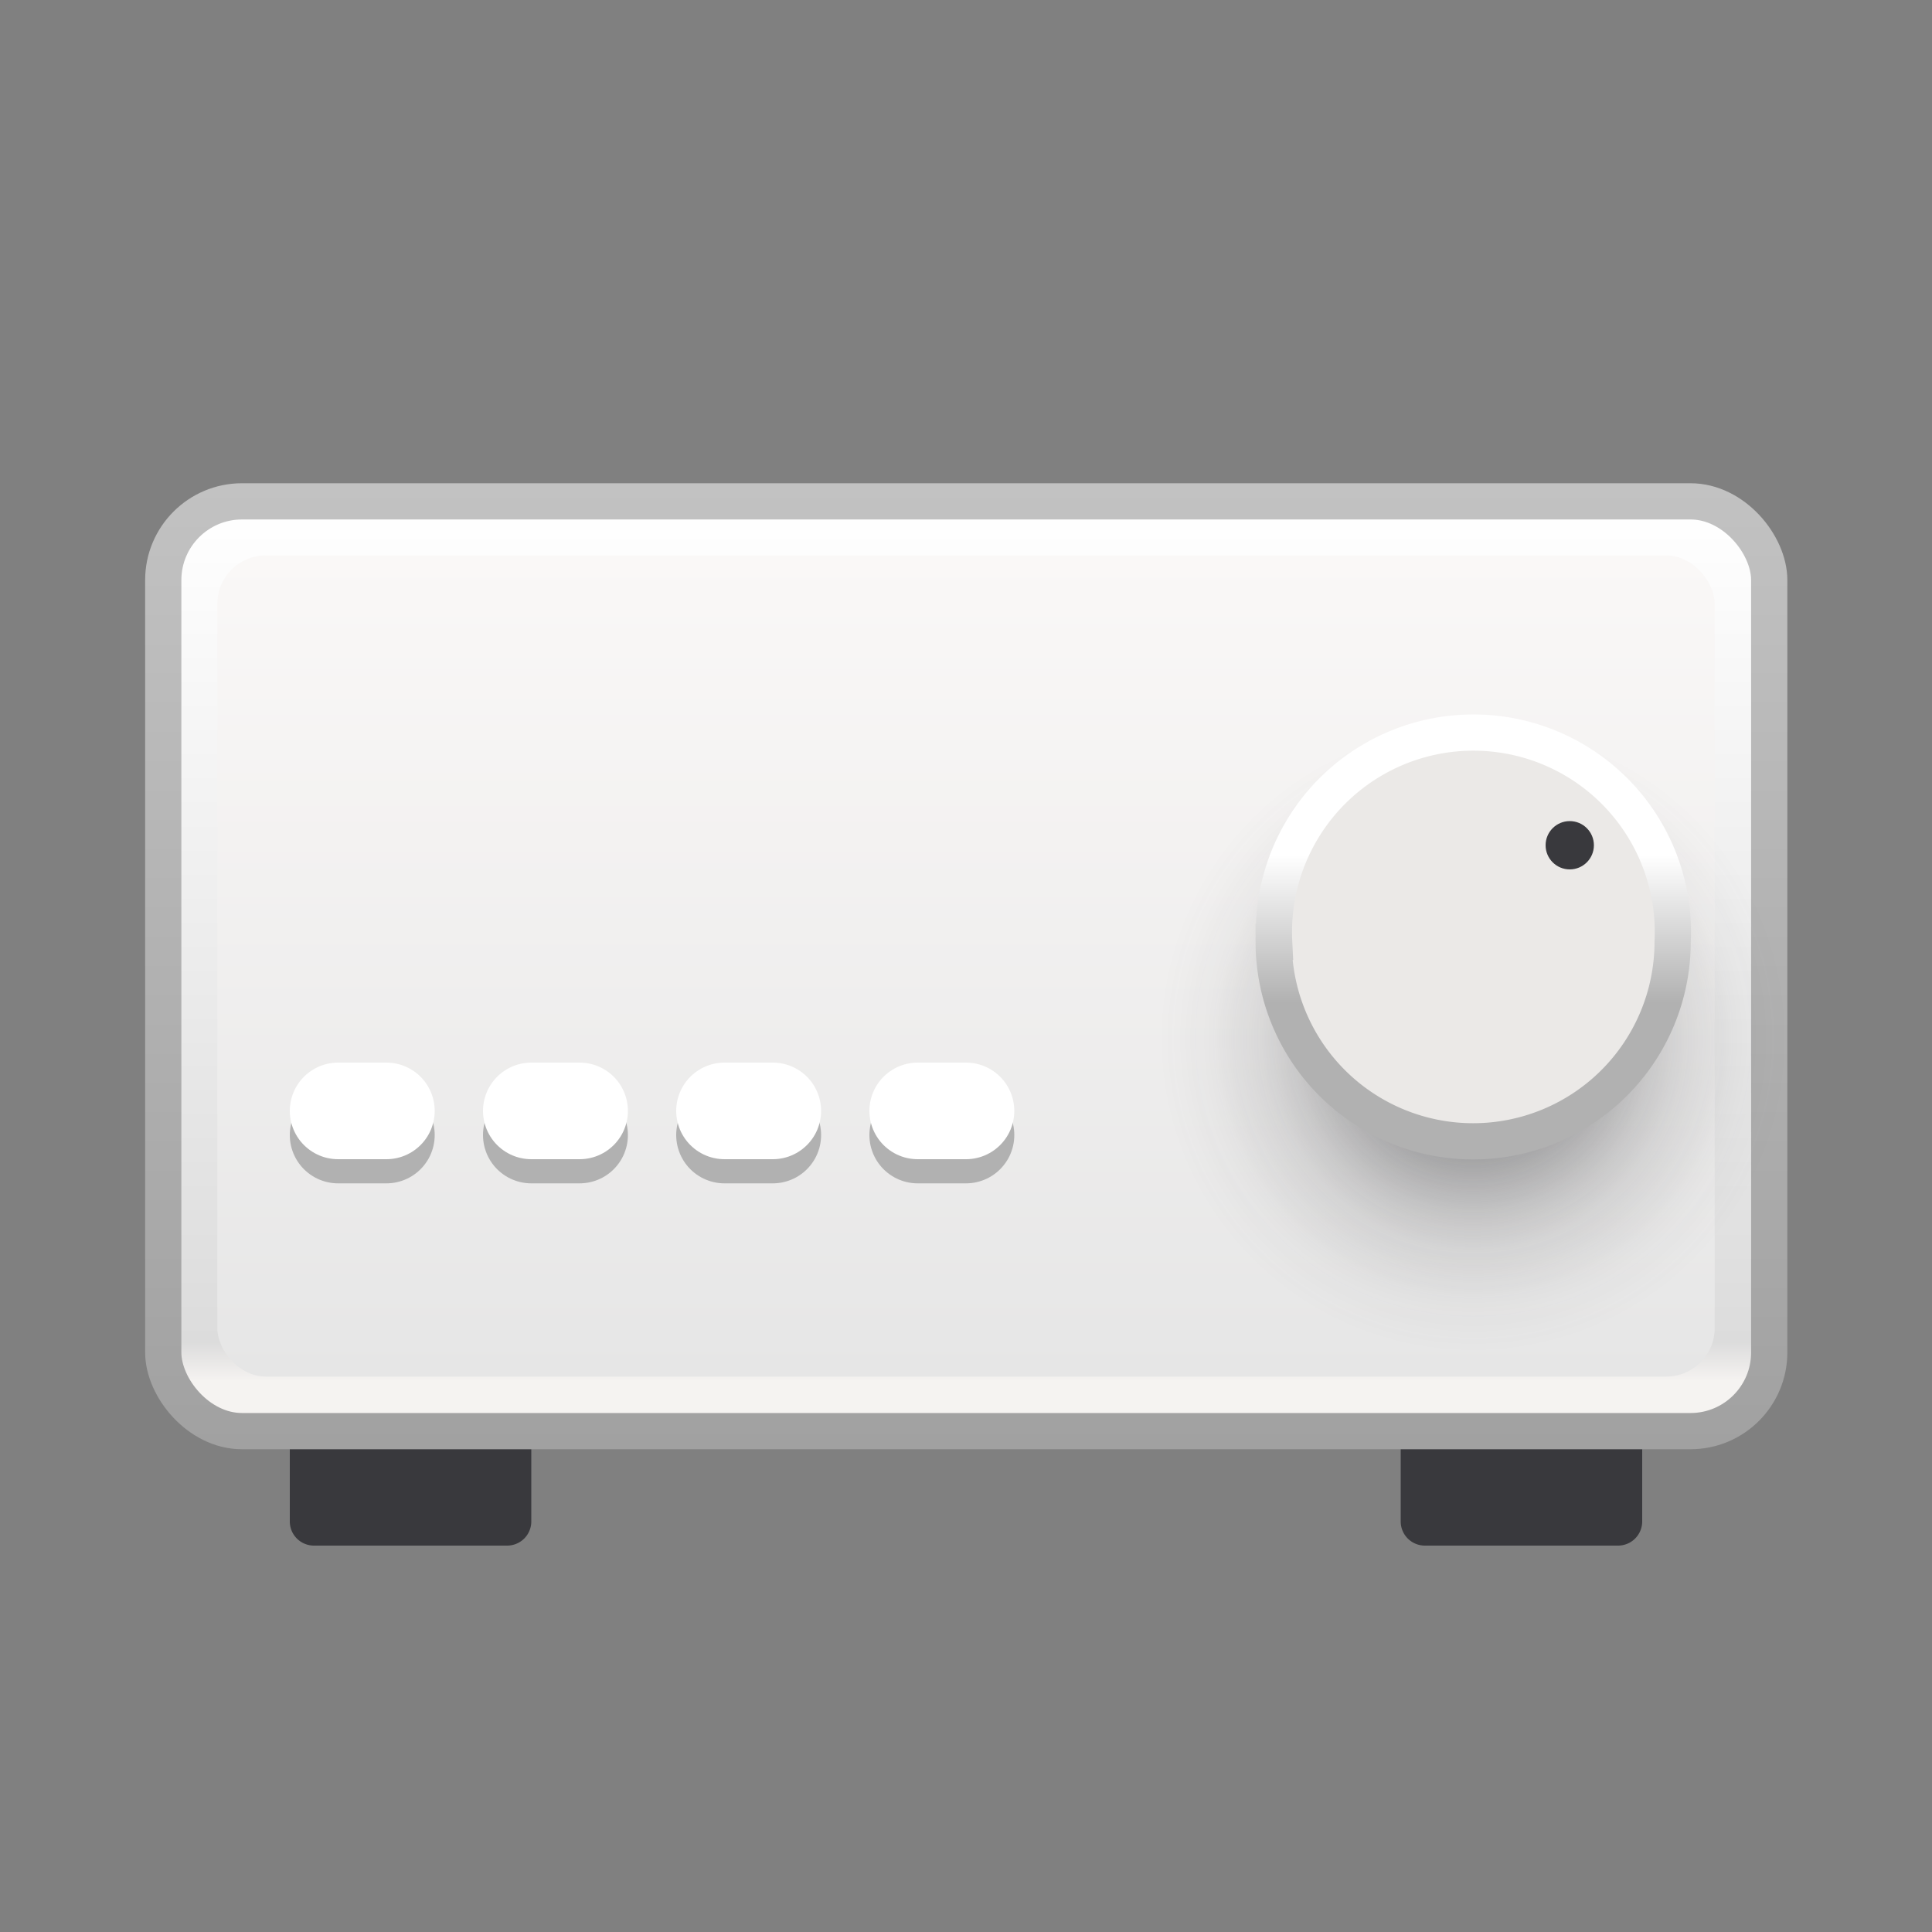 <svg xmlns="http://www.w3.org/2000/svg" width="40" height="40" fill="none"><rect width="100%" height="100%" fill="#808080" stroke="none"/><path fill="#39393D" d="M10.5 32h-4a.5.5 0 01-.5-.5v-2a.5.5 0 01.5-.5h4a.5.5 0 01.5.5v2a.5.5 0 01-.5.5zm23 0h-4a.5.5 0 01-.5-.5v-2a.5.5 0 01.5-.5h4a.5.5 0 01.5.5v2a.5.5 0 01-.5.5z"/><rect width="33.25" height="19.25" x="3.38" y="10.38" fill="url(#paint0_linear)" stroke="url(#paint1_linear)" stroke-width=".75" rx="1.63"/><rect width="31" height="17" x="4.5" y="11.5" fill="url(#paint2_linear)" rx="1"/><circle cx="30.5" cy="21.5" r="6.5" fill="url(#paint3_radial)" opacity=".8"/><path fill="#EBE9E7" stroke="url(#paint4_linear)" stroke-width=".75" d="M26.38 19.5a4.13 4.13 0 118.25 0 4.13 4.13 0 01-8.26 0z"/><circle cx="32.5" cy="17.5" r=".5" fill="#39393D"/><path stroke="#B1B1B1" stroke-linecap="round" stroke-linejoin="round" stroke-width="2" d="M7 23.5h1m3 0h1m3 0h1m3 0h1"/><path stroke="#fff" stroke-linecap="round" stroke-linejoin="round" stroke-width="2" d="M7 23h1m3 0h1m3 0h1m3 0h1"/><mask id="a" fill="#fff"><rect width="15" height="5" x="6" y="16" rx=".5"/></mask><rect width="15" height="5" x="6" y="16" fill="url(#paint5_linear)" stroke="url(#paint6_linear)" stroke-width="1.5" mask="url(#a)" rx=".5"/><defs><linearGradient id="paint0_linear" x1="20" x2="20" y1="10" y2="30" gradientUnits="userSpaceOnUse"><stop offset=".02" stop-color="#fff"/><stop offset=".89" stop-color="#DCDCDC"/><stop offset=".93" stop-color="#F5F3F1"/></linearGradient><linearGradient id="paint1_linear" x1="20" x2="20" y1="10" y2="30" gradientUnits="userSpaceOnUse"><stop stop-color="#C2C2C2"/><stop offset="1" stop-color="#A1A1A1"/></linearGradient><linearGradient id="paint2_linear" x1="20" x2="20" y1="11.5" y2="28.5" gradientUnits="userSpaceOnUse"><stop stop-color="#FAF8F7"/><stop offset="1" stop-color="#E6E6E6"/></linearGradient><linearGradient id="paint4_linear" x1="30.5" x2="30.5" y1="15" y2="24" gradientUnits="userSpaceOnUse"><stop offset=".3" stop-color="#fff"/><stop offset=".64" stop-color="#B1B1B1"/></linearGradient><linearGradient id="paint5_linear" x1="13.5" x2="13.5" y1="16" y2="21" gradientUnits="userSpaceOnUse"><stop offset=".02" stop-color="#5A5B61"/><stop offset=".93" stop-color="#47484C"/></linearGradient><linearGradient id="paint6_linear" x1="13.5" x2="13.5" y1="16" y2="21" gradientUnits="userSpaceOnUse"><stop stop-color="#47484C"/><stop offset="1" stop-color="#39393D"/></linearGradient><radialGradient id="paint3_radial" cx="0" cy="0" r="1" gradientTransform="rotate(90 4.5 26) scale(6.5)" gradientUnits="userSpaceOnUse"><stop stop-color="#39393D"/><stop offset=".57" stop-color="#39393D" stop-opacity=".25"/><stop offset=".67" stop-color="#39393D" stop-opacity=".15"/><stop offset=".74" stop-color="#39393D" stop-opacity=".11"/><stop offset=".83" stop-color="#39393D" stop-opacity=".05"/><stop offset=".92" stop-color="#39393D" stop-opacity=".02"/><stop offset="1" stop-color="#39393D" stop-opacity="0"/></radialGradient></defs></svg>